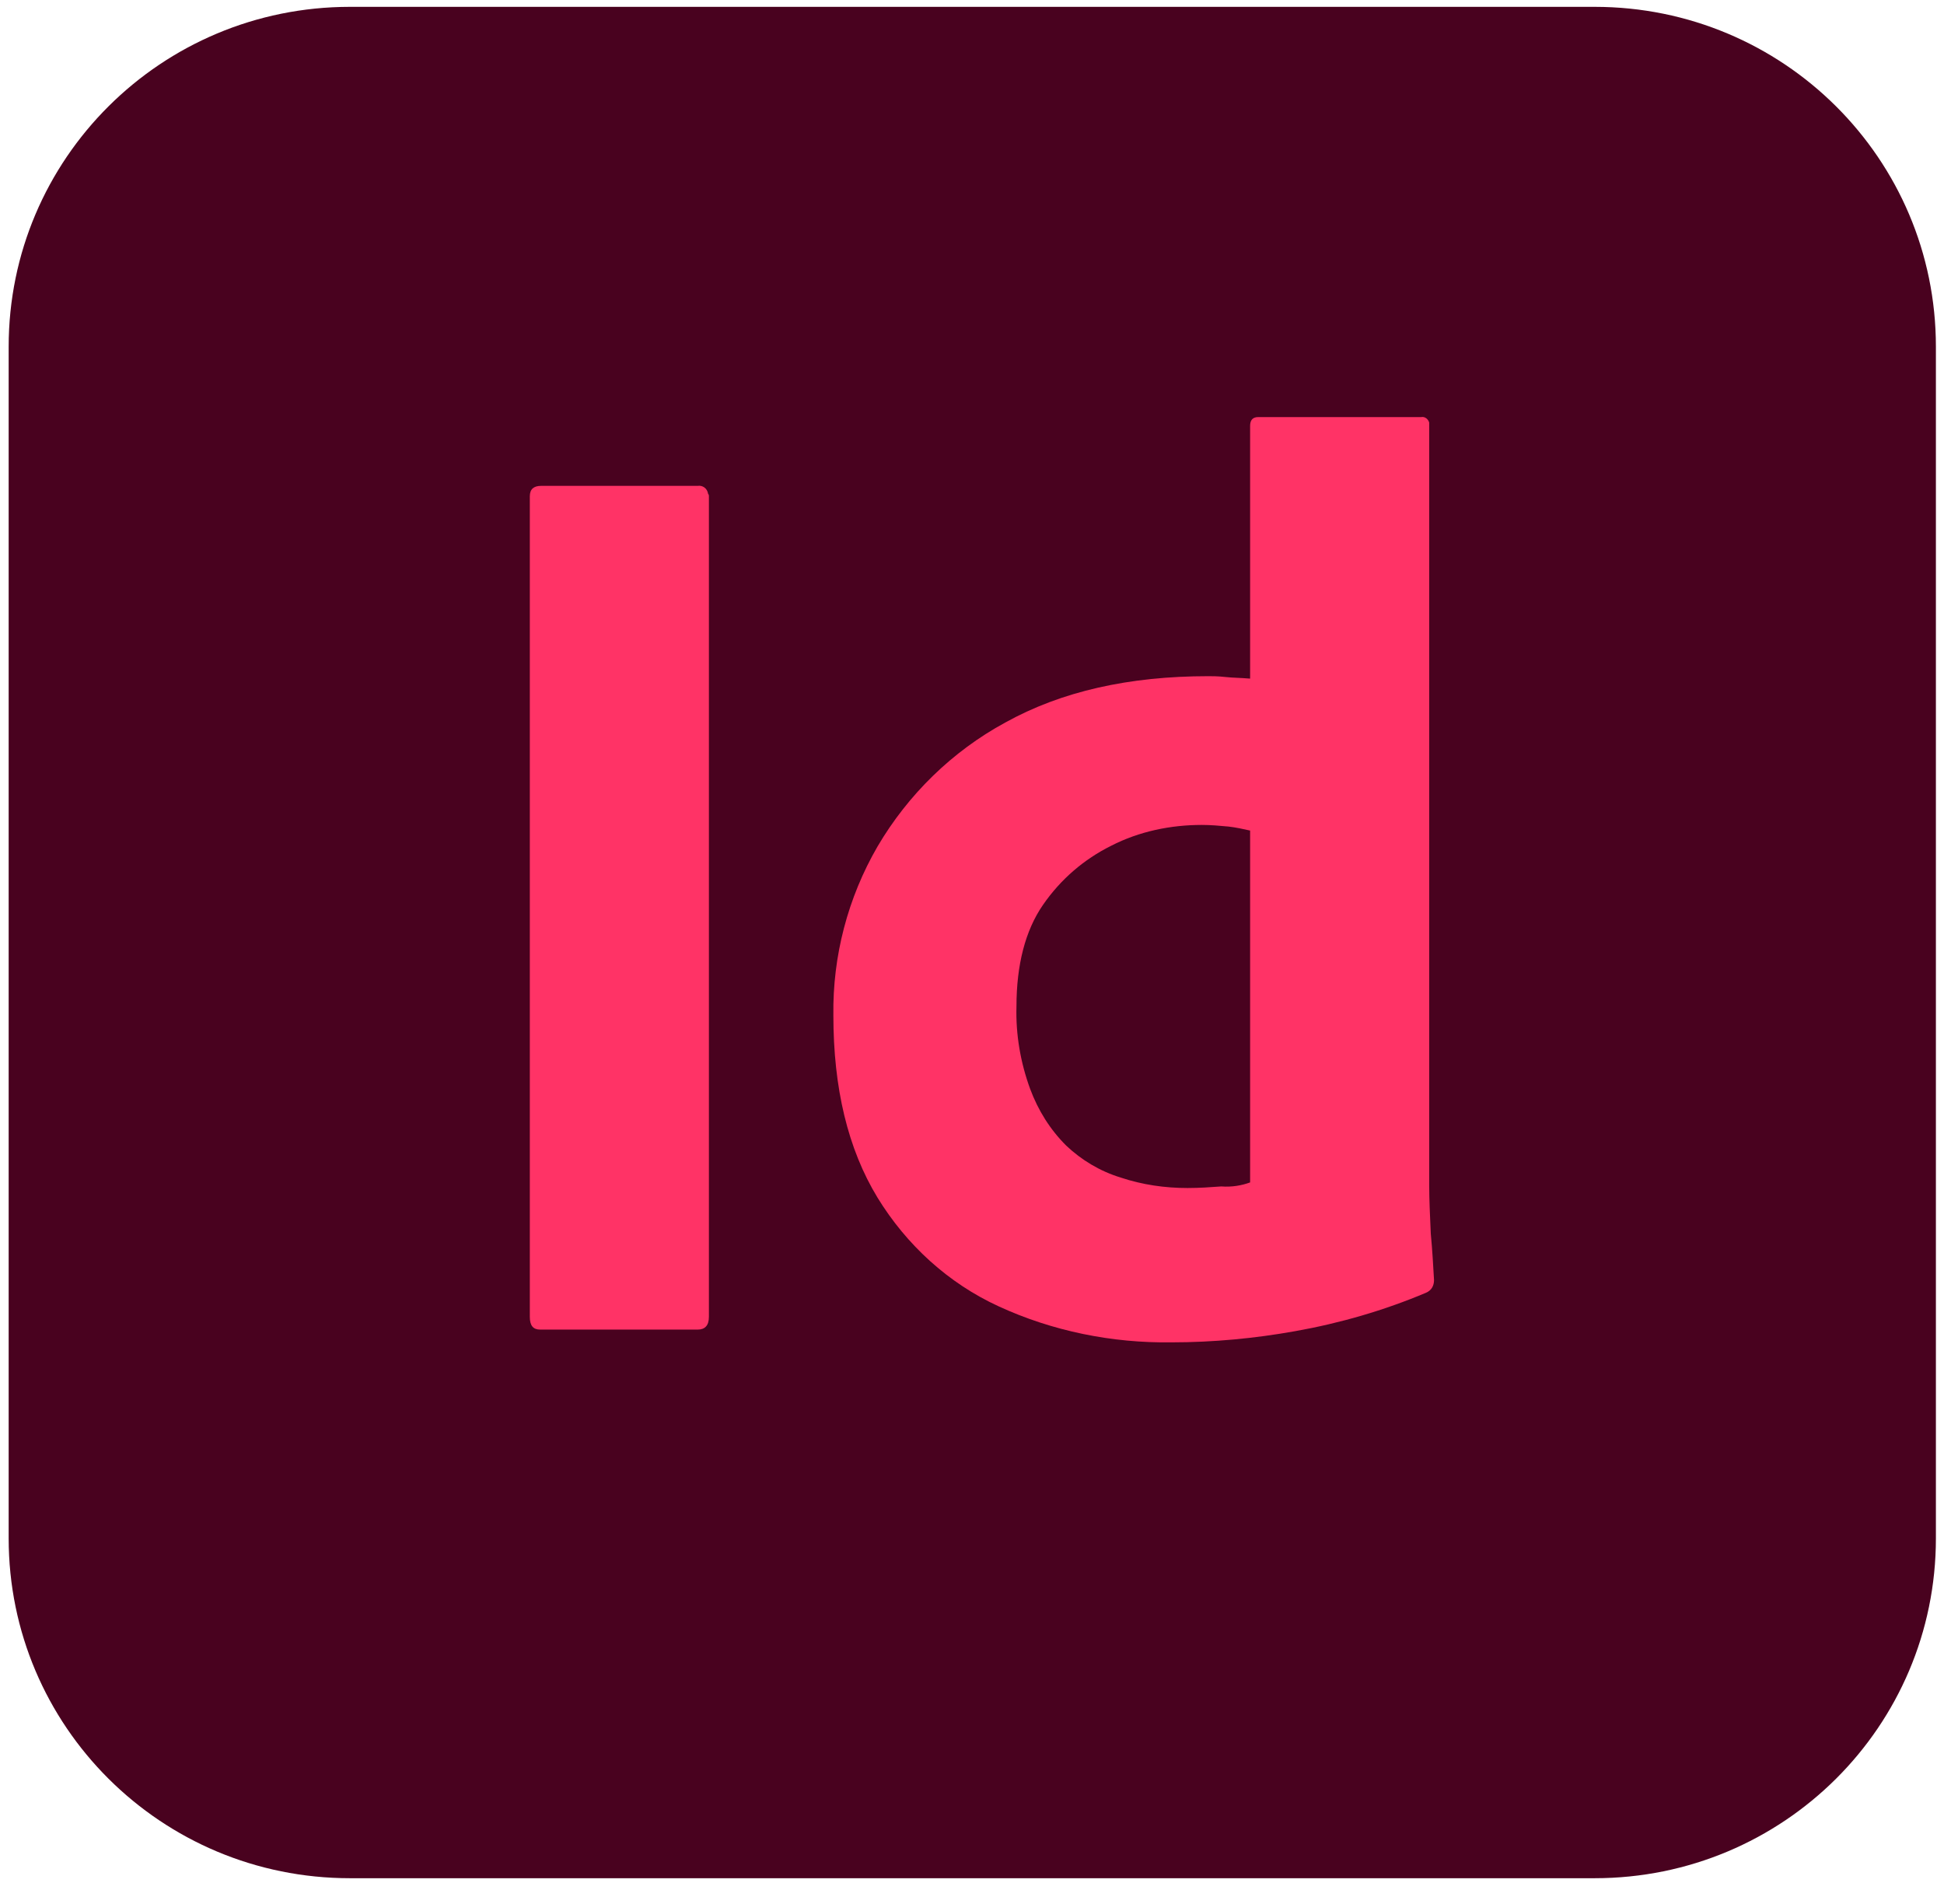 <svg width="48" height="47" viewBox="0 0 48 47" fill="none" xmlns="http://www.w3.org/2000/svg">
<path d="M8.641 0.169H39.373C44.033 0.169 47.8 3.92 47.8 8.559V37.974C47.8 42.614 44.033 46.365 39.373 46.365H8.641C3.981 46.365 0.214 42.614 0.214 37.974V8.559C0.214 3.92 3.981 0.169 8.641 0.169Z" fill="#49021F"/>
<path d="M17.504 12.251V32.506C17.504 32.723 17.404 32.822 17.226 32.822H13.34C13.162 32.822 13.082 32.723 13.082 32.506V12.251C13.082 12.073 13.181 11.994 13.36 11.994H17.226C17.345 11.974 17.464 12.053 17.484 12.191C17.504 12.211 17.504 12.231 17.504 12.251Z" fill="#FF3366"/>
<path d="M28.924 33.137C27.457 33.157 25.99 32.861 24.661 32.249C23.412 31.677 22.381 30.729 21.667 29.564C20.934 28.36 20.577 26.859 20.577 25.063C20.557 23.602 20.934 22.161 21.667 20.897C22.421 19.614 23.511 18.548 24.82 17.837C26.208 17.067 27.873 16.692 29.836 16.692C29.935 16.692 30.074 16.692 30.253 16.712C30.431 16.732 30.629 16.732 30.867 16.752V10.513C30.867 10.375 30.927 10.296 31.066 10.296H35.09C35.19 10.276 35.269 10.355 35.289 10.434V29.268C35.289 29.623 35.309 30.018 35.328 30.453C35.368 30.867 35.388 31.262 35.408 31.598C35.408 31.736 35.348 31.854 35.209 31.913C34.178 32.348 33.088 32.664 31.978 32.861C30.986 33.039 29.955 33.137 28.924 33.137ZM30.867 29.189V20.503C30.689 20.463 30.51 20.424 30.332 20.404C30.114 20.384 29.896 20.364 29.678 20.364C28.904 20.364 28.131 20.522 27.437 20.878C26.763 21.213 26.188 21.707 25.752 22.339C25.316 22.97 25.098 23.819 25.098 24.846C25.078 25.537 25.197 26.228 25.435 26.879C25.633 27.412 25.93 27.886 26.327 28.281C26.703 28.636 27.16 28.913 27.675 29.07C28.21 29.248 28.766 29.327 29.321 29.327C29.618 29.327 29.896 29.307 30.154 29.288C30.411 29.307 30.649 29.268 30.867 29.189Z" fill="#FF3366"/>
</svg>
